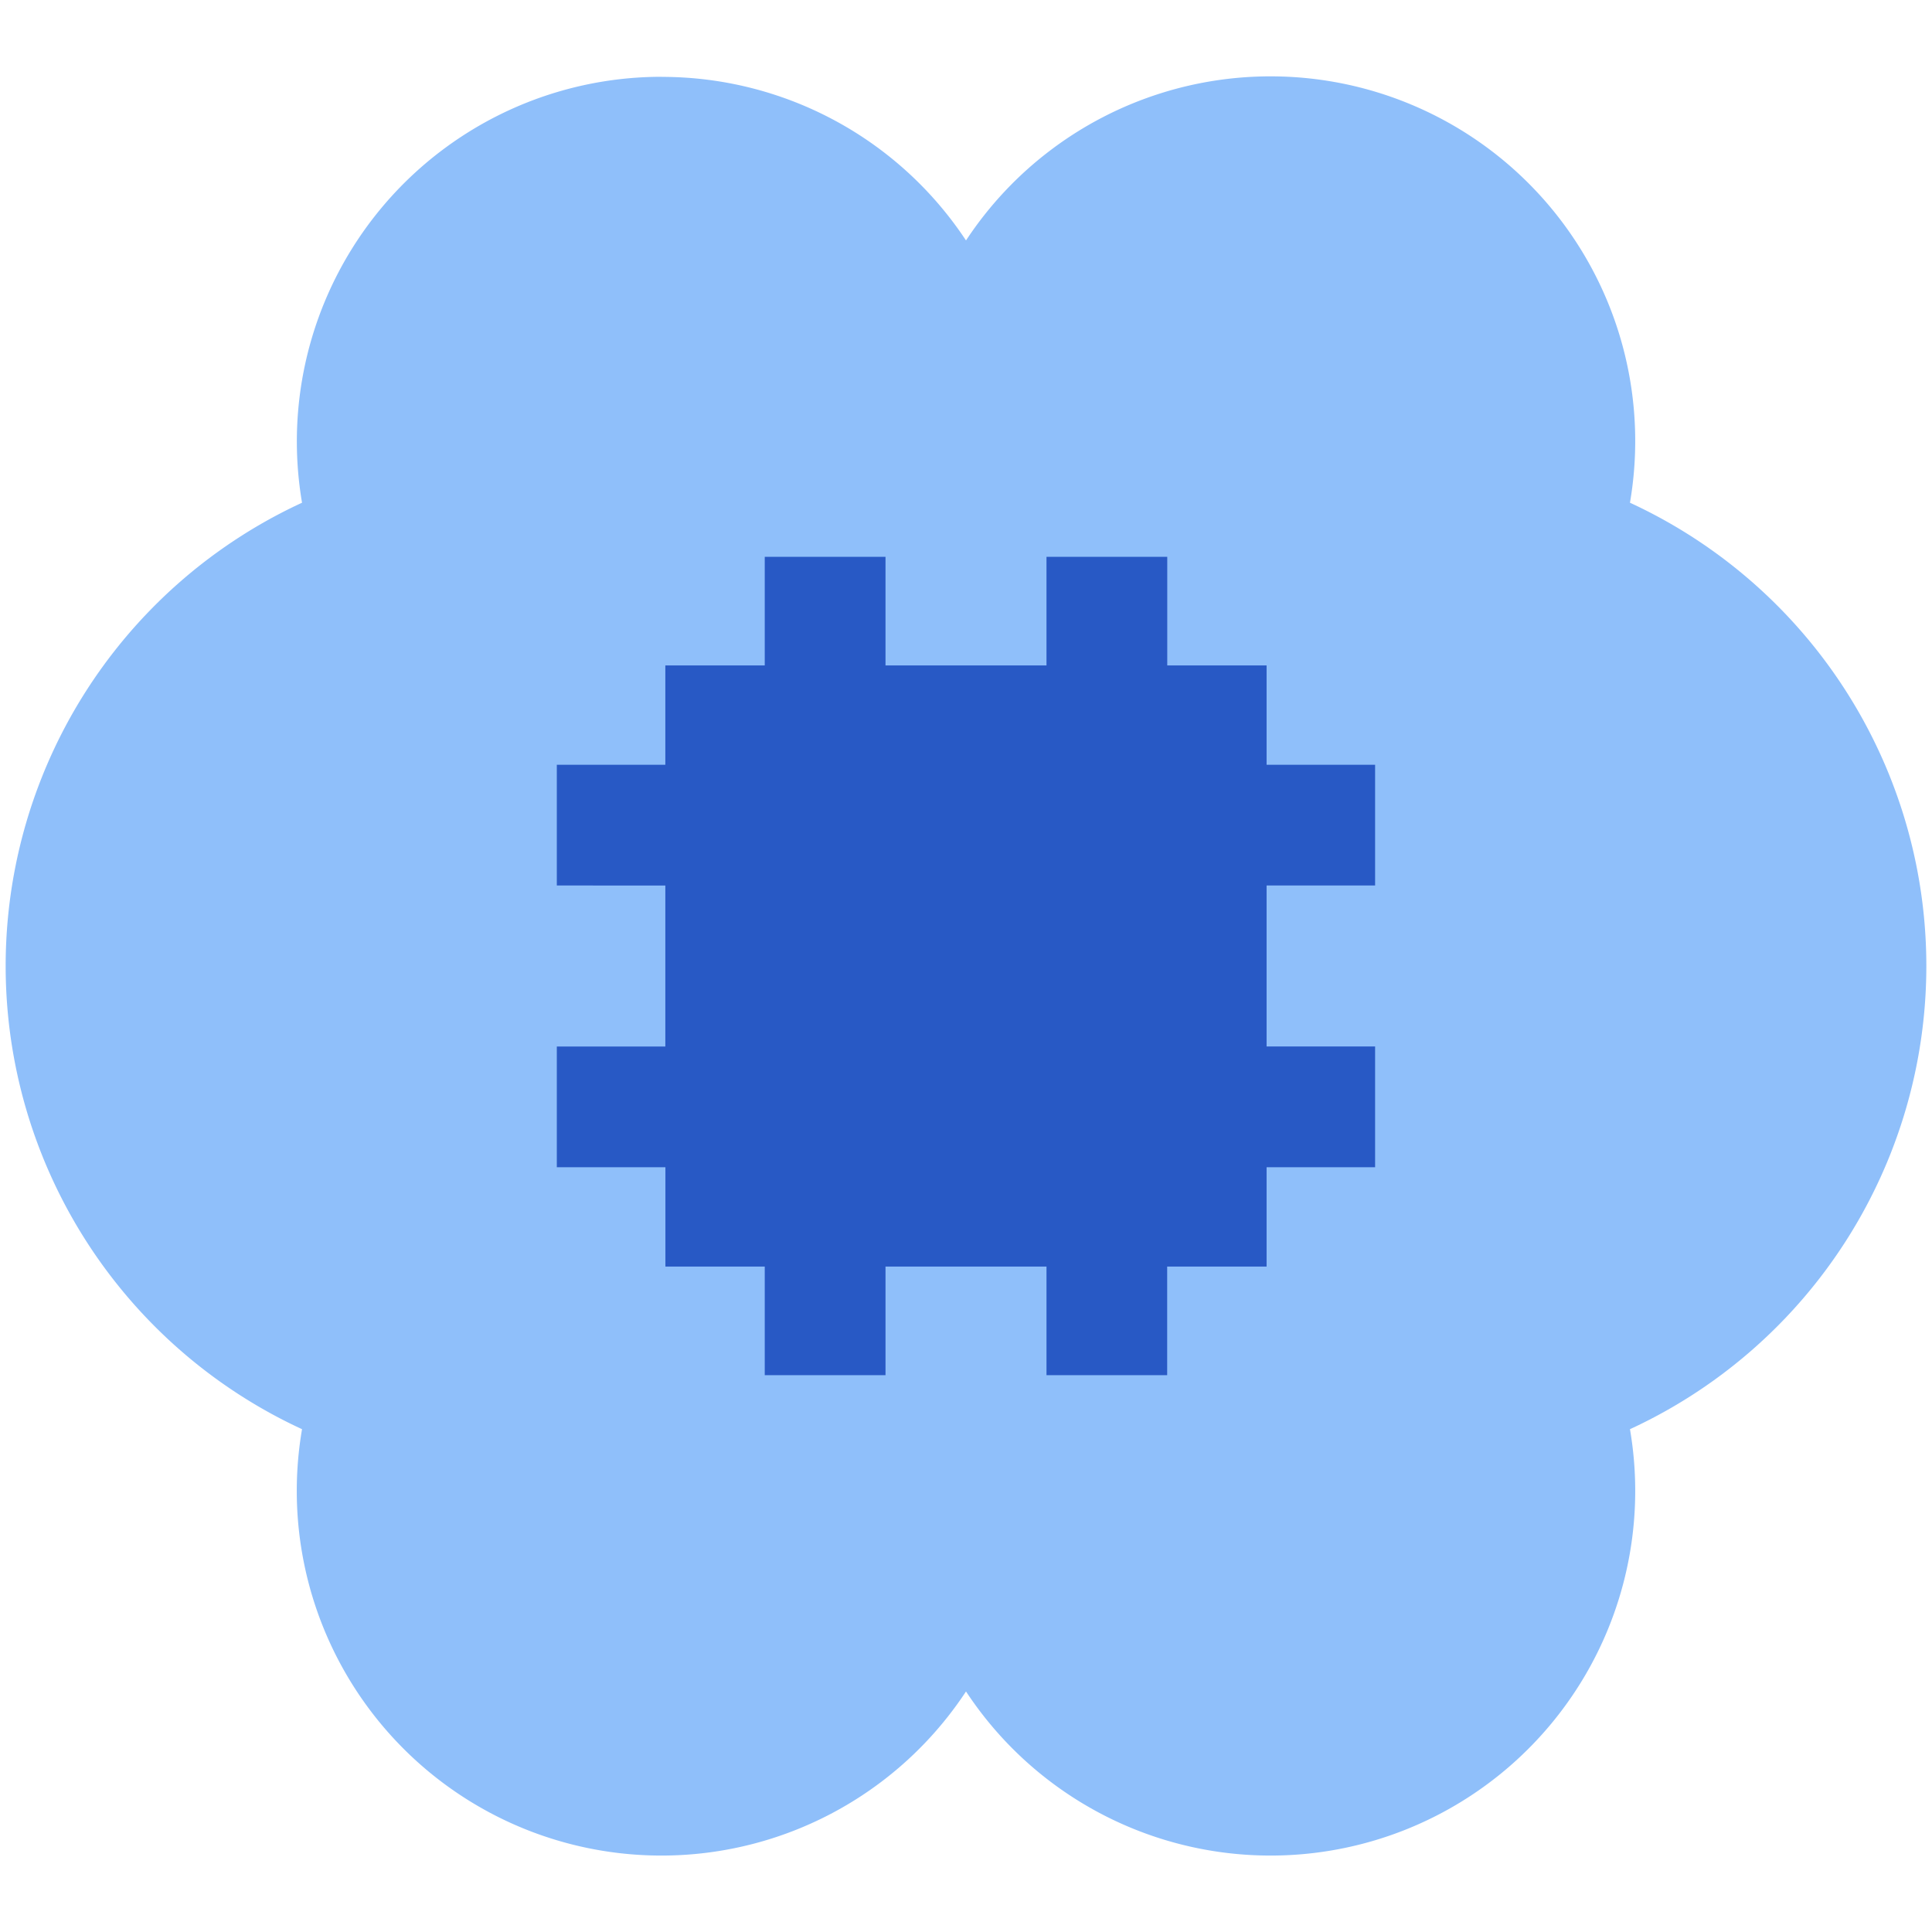 <svg xmlns="http://www.w3.org/2000/svg" fill="none" viewBox="0 0 24 24" id="Artificial-Intelligence-Brain-Chip--Streamline-Sharp">
  <desc>
    Artificial Intelligence Brain Chip Streamline Icon: https://streamlinehq.com
  </desc>
  <g id="artificial-intelligence-brain-chip--brain-thought-ai-automated-processor-implant-ai">
    <path id="Union" fill="#8fbffa" fill-rule="evenodd" d="M8.22 0.954a4.53 4.53 0 0 0 -4.468 5.291 6.338 6.338 0 0 0 0 11.509A4.53 4.53 0 0 0 12 21.012a4.53 4.53 0 0 0 8.248 -3.258 6.338 6.338 0 0 0 0 -11.509A4.53 4.53 0 0 0 12 2.987 4.527 4.527 0 0 0 8.22 0.955Z" clip-rule="evenodd" stroke-width="1"></path>
    <path id="Union_2" fill="#2859c5" fill-rule="evenodd" d="M11 6.917v1.349h2V6.917h1.5v1.349h1.234V9.5h1.348V11h-1.348v2h1.348v1.5h-1.348v1.234h-1.235v1.349H13v-1.349h-2v1.349H9.5v-1.349H8.266V14.5H6.917V13h1.348v-2H6.917V9.5h1.348V8.266H9.5V6.917H11Z" clip-rule="evenodd" stroke-width="1"></path>
  </g>
</svg>